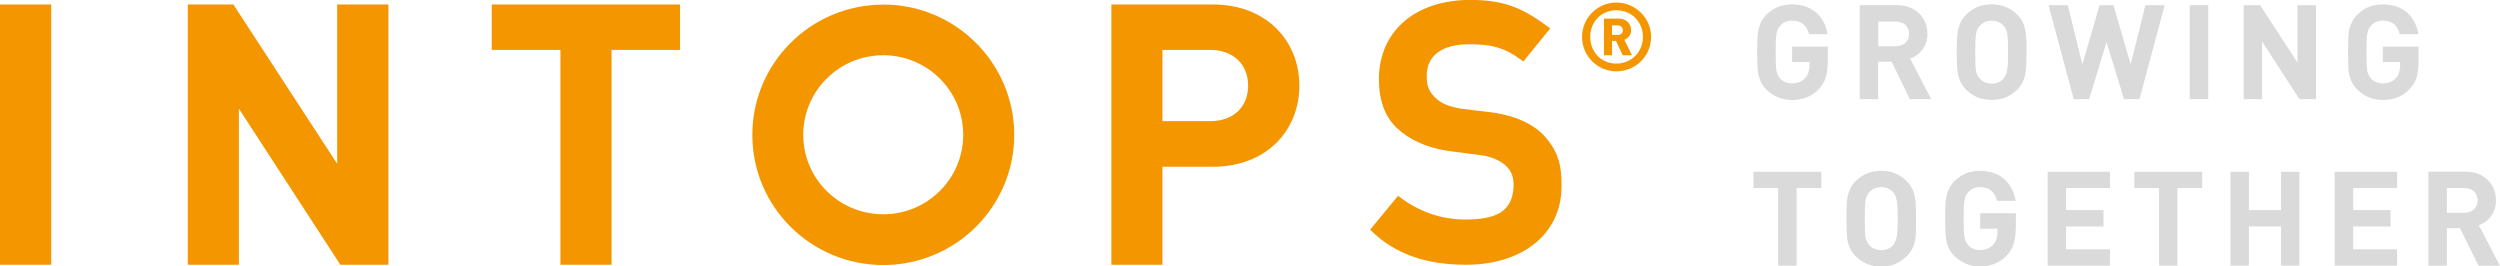 <svg width="197" height="21" viewBox="0 0 197 21" fill="none" xmlns="http://www.w3.org/2000/svg">
<g clip-path="url(#clip0_426_60)">
<path d="M144.034 4.767C144.034 5.309 143.972 5.754 143.868 6.107C143.764 6.448 143.568 6.765 143.292 7.051C143.023 7.331 142.716 7.544 142.349 7.678C141.999 7.812 141.626 7.879 141.215 7.879C140.804 7.879 140.449 7.806 140.112 7.672C139.769 7.526 139.469 7.325 139.193 7.063C138.862 6.728 138.641 6.302 138.55 5.803C138.494 5.492 138.464 4.932 138.464 4.11C138.464 3.288 138.494 2.746 138.55 2.429C138.648 1.912 138.862 1.486 139.193 1.157C139.475 0.883 139.769 0.676 140.1 0.548C140.425 0.414 140.792 0.347 141.215 0.347C142.024 0.347 142.686 0.585 143.188 1.053C143.635 1.473 143.905 2.028 144.015 2.697H142.551C142.373 1.985 141.926 1.626 141.215 1.626C140.823 1.626 140.51 1.76 140.277 2.028C140.13 2.18 140.032 2.393 139.99 2.649C139.94 2.91 139.922 3.391 139.922 4.098C139.922 4.804 139.94 5.315 139.983 5.565C140.026 5.815 140.13 6.022 140.277 6.186C140.504 6.436 140.811 6.57 141.215 6.57C141.638 6.57 141.993 6.43 142.251 6.15C142.361 6.028 142.453 5.882 142.502 5.705C142.563 5.541 142.588 5.358 142.588 5.169V4.883H141.221V3.671H144.034V4.755V4.767Z" fill="#DADADA"/>
<path d="M152.189 7.812H150.498L149.058 4.859H147.998V7.812H146.546V0.402H149.463C150.204 0.402 150.805 0.633 151.24 1.072C151.669 1.504 151.883 2.034 151.883 2.679C151.883 3.166 151.742 3.574 151.466 3.933C151.227 4.25 150.903 4.481 150.517 4.615L152.177 7.812H152.189ZM150.431 2.673C150.431 2.375 150.339 2.137 150.149 1.961C149.959 1.79 149.702 1.699 149.377 1.699H148.01V3.641H149.377C149.695 3.641 149.953 3.544 150.143 3.373C150.339 3.197 150.437 2.965 150.437 2.673" fill="#DADADA"/>
<path d="M159.689 4.11C159.689 4.92 159.659 5.48 159.604 5.784C159.512 6.296 159.291 6.722 158.96 7.063C158.678 7.331 158.384 7.532 158.066 7.672C157.753 7.806 157.373 7.873 156.95 7.873C156.528 7.873 156.154 7.806 155.823 7.672C155.504 7.532 155.204 7.331 154.928 7.063C154.585 6.722 154.371 6.302 154.279 5.796C154.224 5.486 154.187 4.92 154.187 4.11C154.187 3.3 154.224 2.746 154.279 2.429C154.383 1.912 154.591 1.486 154.928 1.157C155.204 0.889 155.504 0.682 155.823 0.548C156.148 0.408 156.534 0.341 156.95 0.341C157.367 0.341 157.729 0.408 158.053 0.548C158.384 0.682 158.678 0.883 158.96 1.157C159.297 1.486 159.512 1.906 159.598 2.423C159.665 2.752 159.696 3.312 159.696 4.11M158.237 4.11C158.237 3.397 158.219 2.923 158.17 2.655C158.121 2.405 158.029 2.192 157.876 2.028C157.637 1.76 157.33 1.632 156.944 1.632C156.748 1.632 156.552 1.668 156.405 1.735C156.252 1.814 156.123 1.9 156.007 2.034C155.854 2.186 155.756 2.399 155.719 2.661C155.67 2.923 155.645 3.397 155.645 4.116C155.645 4.834 155.67 5.334 155.707 5.577C155.743 5.827 155.854 6.028 156.007 6.192C156.234 6.454 156.546 6.588 156.944 6.588C157.343 6.588 157.637 6.454 157.876 6.192C158.023 6.034 158.109 5.815 158.164 5.535C158.219 5.261 158.237 4.78 158.237 4.116" fill="#DADADA"/>
<path d="M170.578 0.408L168.587 7.812H167.367L165.995 3.312L164.622 7.812H163.409L161.424 0.408H162.943L164.089 5.078L165.449 0.408H166.54L167.9 5.078L169.058 0.408H170.578Z" fill="#DADADA"/>
<path d="M174.01 0.408H172.551V7.812H174.01V0.408Z" fill="#DADADA"/>
<path d="M182.502 7.812H181.197L178.25 3.27V7.812H176.798V0.408H178.097L181.044 4.938V0.408H182.502V7.812Z" fill="#DADADA"/>
<path d="M190.584 4.767C190.584 5.309 190.523 5.754 190.431 6.107C190.315 6.448 190.119 6.765 189.849 7.051C189.58 7.331 189.261 7.544 188.906 7.678C188.556 7.812 188.17 7.879 187.766 7.879C187.361 7.879 186.994 7.806 186.663 7.672C186.32 7.526 186.019 7.325 185.762 7.063C185.419 6.728 185.198 6.302 185.1 5.803C185.045 5.492 185.027 4.932 185.027 4.11C185.027 3.288 185.045 2.746 185.1 2.429C185.211 1.912 185.419 1.486 185.762 1.157C186.032 0.883 186.332 0.676 186.651 0.548C186.969 0.42 187.349 0.347 187.766 0.347C188.581 0.347 189.243 0.585 189.751 1.053C190.18 1.473 190.462 2.028 190.572 2.697H189.102C188.93 1.985 188.483 1.626 187.766 1.626C187.368 1.626 187.055 1.76 186.834 2.028C186.687 2.18 186.589 2.393 186.54 2.649C186.497 2.91 186.473 3.391 186.473 4.098C186.473 4.804 186.497 5.315 186.534 5.565C186.583 5.815 186.681 6.022 186.834 6.186C187.055 6.436 187.368 6.57 187.766 6.57C188.201 6.57 188.544 6.43 188.807 6.15C188.918 6.028 189.004 5.882 189.046 5.705C189.102 5.541 189.132 5.358 189.132 5.169V4.883H187.766V3.671H190.578V4.755L190.584 4.767Z" fill="#DADADA"/>
<path d="M143.519 14.82H141.57V20.933H140.118V14.82H138.176V13.535H143.519V14.82Z" fill="#DADADA"/>
<path d="M150.988 17.231C150.988 18.047 150.97 18.601 150.915 18.912C150.829 19.423 150.596 19.843 150.247 20.19C149.977 20.452 149.689 20.653 149.358 20.793C149.046 20.933 148.666 21 148.249 21C147.833 21 147.453 20.933 147.122 20.793C146.797 20.653 146.503 20.458 146.227 20.19C145.89 19.843 145.676 19.423 145.578 18.912C145.517 18.613 145.498 18.047 145.498 17.231C145.498 16.415 145.517 15.867 145.578 15.551C145.676 15.027 145.89 14.607 146.227 14.272C146.497 14.01 146.797 13.803 147.122 13.663C147.453 13.529 147.82 13.462 148.249 13.462C148.678 13.462 149.028 13.529 149.352 13.663C149.677 13.803 149.977 14.01 150.247 14.272C150.584 14.607 150.805 15.033 150.896 15.544C150.964 15.867 150.982 16.427 150.982 17.231M149.542 17.231C149.542 16.525 149.518 16.044 149.463 15.776C149.42 15.526 149.322 15.319 149.181 15.149C148.942 14.887 148.642 14.747 148.243 14.747C148.041 14.747 147.857 14.79 147.704 14.857C147.545 14.924 147.404 15.027 147.3 15.155C147.153 15.319 147.055 15.526 147.006 15.782C146.963 16.044 146.944 16.531 146.944 17.237C146.944 17.944 146.963 18.443 146.999 18.692C147.042 18.942 147.153 19.155 147.3 19.32C147.526 19.575 147.851 19.709 148.243 19.709C148.635 19.709 148.942 19.575 149.181 19.32C149.309 19.155 149.401 18.936 149.463 18.65C149.512 18.382 149.542 17.913 149.542 17.237" fill="#DADADA"/>
<path d="M158.844 17.889C158.844 18.431 158.783 18.881 158.672 19.222C158.574 19.563 158.384 19.886 158.102 20.166C157.839 20.44 157.526 20.653 157.165 20.787C156.816 20.927 156.436 21 156.031 21C155.627 21 155.259 20.927 154.922 20.787C154.591 20.647 154.285 20.446 154.009 20.184C153.666 19.837 153.452 19.423 153.366 18.912C153.305 18.613 153.28 18.047 153.28 17.225C153.28 16.403 153.305 15.861 153.366 15.551C153.464 15.033 153.678 14.607 154.009 14.266C154.297 14.01 154.591 13.797 154.91 13.663C155.247 13.529 155.609 13.462 156.031 13.462C156.84 13.462 157.496 13.7 158.004 14.175C158.446 14.601 158.721 15.149 158.832 15.825H157.361C157.189 15.112 156.748 14.747 156.031 14.747C155.633 14.747 155.327 14.881 155.1 15.149C154.941 15.313 154.855 15.52 154.806 15.776C154.757 16.038 154.732 16.519 154.732 17.225C154.732 17.931 154.757 18.443 154.8 18.692C154.843 18.942 154.941 19.149 155.1 19.32C155.321 19.569 155.627 19.703 156.031 19.703C156.436 19.703 156.81 19.563 157.067 19.289C157.171 19.167 157.269 19.021 157.318 18.845C157.373 18.674 157.404 18.491 157.404 18.309V18.023H156.037V16.799H158.85V17.889H158.844Z" fill="#DADADA"/>
<path d="M166.264 20.933H161.356V13.535H166.264V14.82H162.808V16.555H165.756V17.846H162.808V19.642H166.264V20.933Z" fill="#DADADA"/>
<path d="M173.532 14.82H171.577V20.933H170.131V14.82H168.188V13.535H173.532V14.82Z" fill="#DADADA"/>
<path d="M181.191 20.933H179.745V17.84H177.214V20.933H175.762V13.535H177.214V16.555H179.745V13.535H181.191V20.933Z" fill="#DADADA"/>
<path d="M188.887 20.933H183.973V13.535H188.887V14.82H185.431V16.555H188.372V17.846H185.431V19.642H188.887V20.933Z" fill="#DADADA"/>
<path d="M197 20.933H195.303L193.844 17.98H192.815V20.933H191.357V13.529H194.279C195.015 13.529 195.609 13.754 196.05 14.199C196.473 14.625 196.681 15.161 196.681 15.806C196.681 16.287 196.547 16.707 196.277 17.061C196.044 17.377 195.725 17.596 195.327 17.742L196.994 20.939L197 20.933ZM195.241 15.794C195.241 15.496 195.137 15.258 194.953 15.088C194.751 14.905 194.494 14.82 194.175 14.82H192.815V16.768H194.175C194.494 16.768 194.745 16.677 194.941 16.5C195.131 16.324 195.241 16.086 195.241 15.8" fill="#DADADA"/>
<path d="M4.038 0.353H0V20.86H4.038V0.353Z" fill="#F49600"/>
<path d="M48.193 3.933V20.86H44.161V3.933H38.751V0.353H53.585V3.933H48.193Z" fill="#F49600"/>
<path d="M95.369 3.933H91.6V9.547H95.369C97.195 9.547 98.353 8.421 98.353 6.752C98.353 5.084 97.195 3.933 95.369 3.933ZM95.571 13.139H91.6V20.86H87.575V0.353H95.571C99.836 0.353 102.391 3.264 102.391 6.752C102.391 10.241 99.836 13.139 95.571 13.139Z" fill="#F49600"/>
<path d="M115.406 20.86C112.569 20.842 109.983 20.135 107.967 18.096L110.167 15.429C111.735 16.659 113.549 17.298 115.461 17.298C117.955 17.298 119.138 16.64 119.266 14.79C119.297 14.412 119.254 13.742 118.874 13.292C118.513 12.805 117.722 12.378 116.766 12.238L114.144 11.897C112.385 11.648 110.97 10.96 110.026 10.046C109.15 9.176 108.659 7.952 108.659 6.229C108.659 2.563 111.411 -0.006 115.859 -0.006C118.702 -0.006 120.13 0.725 122.158 2.241L120.038 4.841C118.506 3.69 117.501 3.489 115.743 3.489C113.604 3.489 112.428 4.408 112.428 5.949C112.428 6.393 112.44 6.905 112.838 7.41C113.402 8.104 113.972 8.342 115.087 8.561L117.618 8.865C119.511 9.133 120.933 9.845 121.711 10.734C122.814 11.964 123.053 13.054 123.053 14.643C123.053 18.619 119.726 20.915 115.406 20.86Z" fill="#F49600"/>
<path d="M18.824 8.561L26.82 20.86H30.607V0.353H26.569V12.908L18.389 0.353H14.798V20.86H18.824V8.561Z" fill="#F49600"/>
<path d="M69.603 16.884C66.116 16.884 63.297 14.089 63.297 10.625C63.297 7.16 66.116 4.353 69.603 4.353C73.089 4.353 75.902 7.166 75.902 10.625C75.902 14.083 73.077 16.884 69.603 16.884ZM69.603 0.365C63.898 0.365 59.284 4.968 59.284 10.631C59.284 16.293 63.898 20.884 69.603 20.884C75.307 20.884 79.921 16.281 79.921 10.631C79.921 4.981 75.307 0.359 69.603 0.359" fill="#F49600"/>
<path d="M127.367 5.62C125.878 5.62 124.665 4.402 124.665 2.91C124.665 1.419 125.878 0.201 127.367 0.201C128.856 0.201 130.106 1.4 130.106 2.91C130.106 4.42 128.886 5.62 127.367 5.62ZM127.367 0.81C126.196 0.81 125.308 1.711 125.308 2.91C125.308 4.11 126.196 5.011 127.367 5.011C128.537 5.011 129.462 4.11 129.462 2.91C129.462 1.711 128.562 0.81 127.367 0.81ZM127.869 4.353L127.342 3.227H127.03V4.353H126.393V1.467H127.569C128.157 1.467 128.531 1.887 128.531 2.387C128.531 2.764 128.28 3.02 127.998 3.136L128.598 4.353H127.863H127.869ZM127.477 1.997H127.03V2.758H127.477C127.722 2.758 127.882 2.588 127.882 2.387C127.882 2.186 127.722 1.997 127.477 1.997Z" fill="#F49600"/>
</g>
<defs>
<clipPath id="clip0_426_60">
<rect width="197" height="21" fill="white"/>
</clipPath>
</defs>
</svg>
